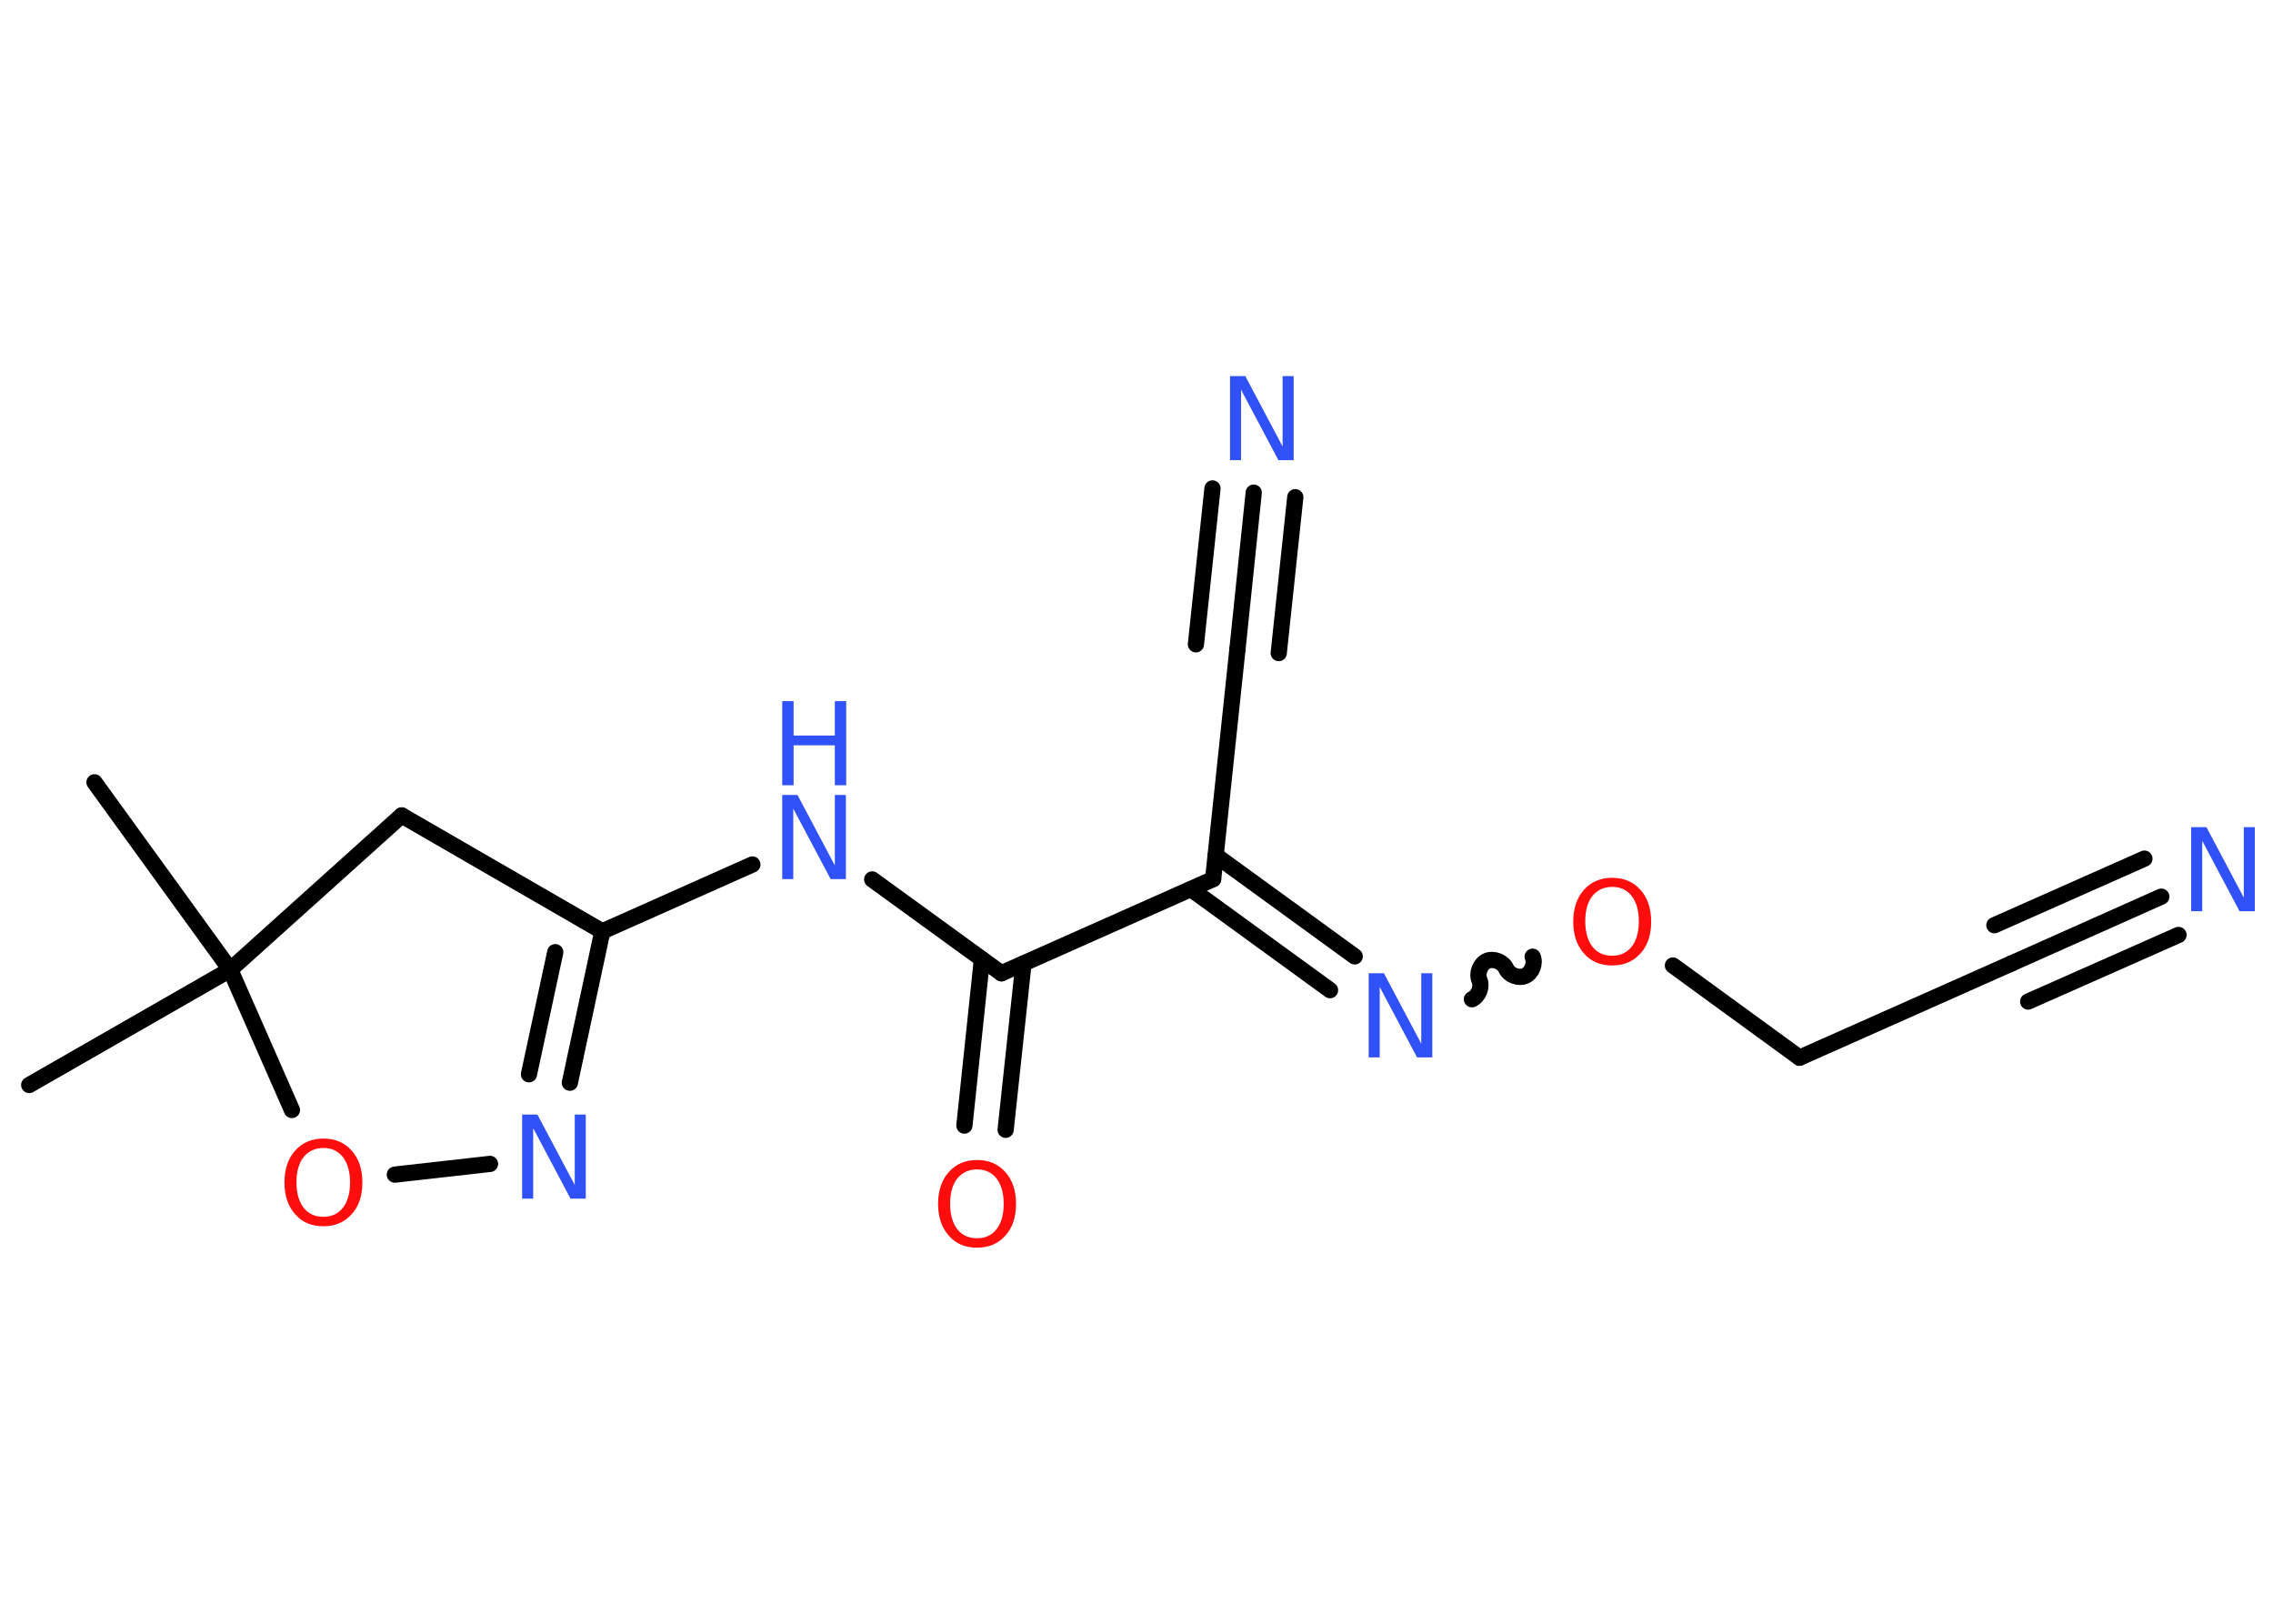 <?xml version='1.0' encoding='UTF-8'?>
<!DOCTYPE svg PUBLIC "-//W3C//DTD SVG 1.1//EN" "http://www.w3.org/Graphics/SVG/1.1/DTD/svg11.dtd">
<svg version='1.2' xmlns='http://www.w3.org/2000/svg' xmlns:xlink='http://www.w3.org/1999/xlink' width='70.0mm' height='50.0mm' viewBox='0 0 70.0 50.0'>
  <desc>Generated by the Chemistry Development Kit (http://github.com/cdk)</desc>
  <g stroke-linecap='round' stroke-linejoin='round' stroke='#000000' stroke-width='.5' fill='#3050F8'>
    <rect x='.0' y='.0' width='70.0' height='50.0' fill='#FFFFFF' stroke='none'/>
    <g id='mol1' class='mol'>
      <line id='mol1bnd1' class='bond' x1='2.91' y1='24.09' x2='7.09' y2='29.86'/>
      <line id='mol1bnd2' class='bond' x1='7.09' y1='29.86' x2='.9' y2='33.41'/>
      <line id='mol1bnd3' class='bond' x1='7.09' y1='29.86' x2='12.37' y2='25.11'/>
      <line id='mol1bnd4' class='bond' x1='12.37' y1='25.11' x2='18.55' y2='28.68'/>
      <line id='mol1bnd5' class='bond' x1='18.55' y1='28.68' x2='23.17' y2='26.62'/>
      <line id='mol1bnd6' class='bond' x1='26.86' y1='27.08' x2='30.84' y2='29.97'/>
      <g id='mol1bnd7' class='bond'>
        <line x1='31.52' y1='29.67' x2='30.97' y2='34.79'/>
        <line x1='30.24' y1='29.54' x2='29.7' y2='34.66'/>
      </g>
      <line id='mol1bnd8' class='bond' x1='30.84' y1='29.97' x2='37.36' y2='27.07'/>
      <line id='mol1bnd9' class='bond' x1='37.36' y1='27.07' x2='38.11' y2='19.98'/>
      <g id='mol1bnd10' class='bond'>
        <line x1='38.11' y1='19.98' x2='38.61' y2='15.17'/>
        <line x1='36.83' y1='19.84' x2='37.34' y2='15.04'/>
        <line x1='39.38' y1='20.11' x2='39.89' y2='15.31'/>
      </g>
      <g id='mol1bnd11' class='bond'>
        <line x1='37.44' y1='26.34' x2='41.72' y2='29.45'/>
        <line x1='36.68' y1='27.38' x2='40.96' y2='30.49'/>
      </g>
      <path id='mol1bnd12' class='bond' d='M47.2 29.46c.09 .2 -.02 .5 -.23 .59c-.2 .09 -.5 -.02 -.59 -.23c-.09 -.2 -.38 -.32 -.59 -.23c-.2 .09 -.32 .38 -.23 .59c.09 .2 -.02 .5 -.23 .59' fill='none' stroke='#000000' stroke-width='.5'/>
      <line id='mol1bnd13' class='bond' x1='51.52' y1='29.73' x2='55.42' y2='32.57'/>
      <line id='mol1bnd14' class='bond' x1='55.42' y1='32.57' x2='61.94' y2='29.67'/>
      <g id='mol1bnd15' class='bond'>
        <line x1='61.94' y1='29.67' x2='66.56' y2='27.61'/>
        <line x1='61.42' y1='28.49' x2='66.04' y2='26.44'/>
        <line x1='62.46' y1='30.84' x2='67.09' y2='28.79'/>
      </g>
      <g id='mol1bnd16' class='bond'>
        <line x1='17.55' y1='33.34' x2='18.55' y2='28.68'/>
        <line x1='16.29' y1='33.08' x2='17.1' y2='29.32'/>
      </g>
      <line id='mol1bnd17' class='bond' x1='15.09' y1='35.84' x2='12.16' y2='36.17'/>
      <line id='mol1bnd18' class='bond' x1='7.09' y1='29.86' x2='8.99' y2='34.18'/>
      <g id='mol1atm6' class='atom'>
        <path d='M24.09 24.48h.47l1.15 2.17v-2.17h.34v2.59h-.47l-1.15 -2.17v2.17h-.34v-2.59z' stroke='none'/>
        <path d='M24.09 21.59h.35v1.06h1.27v-1.06h.35v2.59h-.35v-1.23h-1.27v1.23h-.35v-2.59z' stroke='none'/>
      </g>
      <path id='mol1atm8' class='atom' d='M30.09 36.01q-.38 .0 -.61 .28q-.22 .28 -.22 .78q.0 .49 .22 .78q.22 .28 .61 .28q.38 .0 .6 -.28q.22 -.28 .22 -.78q.0 -.49 -.22 -.78q-.22 -.28 -.6 -.28zM30.09 35.72q.54 .0 .87 .37q.33 .37 .33 .98q.0 .62 -.33 .98q-.33 .37 -.87 .37q-.55 .0 -.87 -.37q-.33 -.37 -.33 -.98q.0 -.61 .33 -.98q.33 -.37 .87 -.37z' stroke='none' fill='#FF0D0D'/>
      <path id='mol1atm11' class='atom' d='M37.88 11.58h.47l1.15 2.17v-2.17h.34v2.59h-.47l-1.15 -2.17v2.17h-.34v-2.59z' stroke='none'/>
      <path id='mol1atm12' class='atom' d='M42.15 29.97h.47l1.15 2.17v-2.17h.34v2.59h-.47l-1.15 -2.17v2.17h-.34v-2.59z' stroke='none'/>
      <path id='mol1atm13' class='atom' d='M49.65 27.31q-.38 .0 -.61 .28q-.22 .28 -.22 .78q.0 .49 .22 .78q.22 .28 .61 .28q.38 .0 .6 -.28q.22 -.28 .22 -.78q.0 -.49 -.22 -.78q-.22 -.28 -.6 -.28zM49.65 27.03q.54 .0 .87 .37q.33 .37 .33 .98q.0 .62 -.33 .98q-.33 .37 -.87 .37q-.55 .0 -.87 -.37q-.33 -.37 -.33 -.98q.0 -.61 .33 -.98q.33 -.37 .87 -.37z' stroke='none' fill='#FF0D0D'/>
      <path id='mol1atm16' class='atom' d='M67.48 25.47h.47l1.15 2.17v-2.17h.34v2.59h-.47l-1.15 -2.17v2.17h-.34v-2.59z' stroke='none'/>
      <path id='mol1atm17' class='atom' d='M16.08 34.32h.47l1.15 2.17v-2.17h.34v2.59h-.47l-1.15 -2.17v2.17h-.34v-2.59z' stroke='none'/>
      <path id='mol1atm18' class='atom' d='M9.96 35.35q-.38 .0 -.61 .28q-.22 .28 -.22 .78q.0 .49 .22 .78q.22 .28 .61 .28q.38 .0 .6 -.28q.22 -.28 .22 -.78q.0 -.49 -.22 -.78q-.22 -.28 -.6 -.28zM9.96 35.06q.54 .0 .87 .37q.33 .37 .33 .98q.0 .62 -.33 .98q-.33 .37 -.87 .37q-.55 .0 -.87 -.37q-.33 -.37 -.33 -.98q.0 -.61 .33 -.98q.33 -.37 .87 -.37z' stroke='none' fill='#FF0D0D'/>
    </g>
  </g>
</svg>
